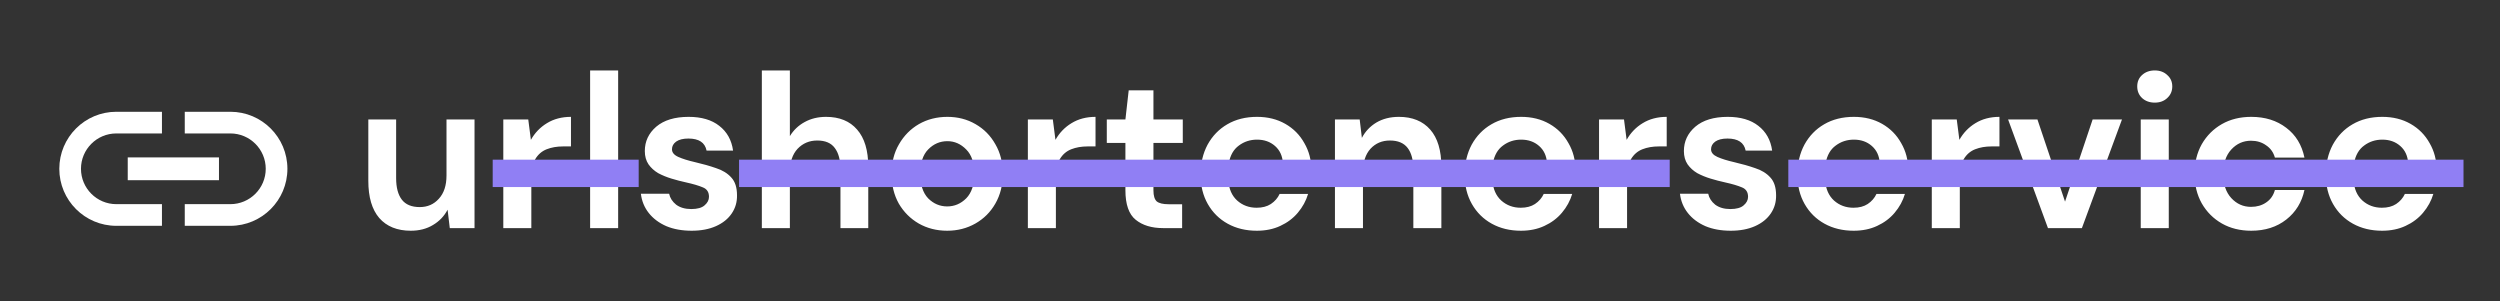 <svg width="274" height="33" viewBox="0 0 274 33" fill="none" xmlns="http://www.w3.org/2000/svg">
<rect x="0" y="0" width="274" height="33" fill="#333333" stroke="none"/>
<path d="M8.875 18.5C8.875 16.363 10.613 14.625 12.75 14.625H17.75V12.25H12.75C9.3 12.25 6.5 15.05 6.5 18.5C6.5 21.95 9.3 24.75 12.75 24.75H17.75V22.375H12.75C10.613 22.375 8.875 20.637 8.875 18.5ZM14 19.75H24V17.25H14V19.75ZM25.25 12.25H20.25V14.625H25.25C27.387 14.625 29.125 16.363 29.125 18.5C29.125 20.637 27.387 22.375 25.25 22.375H20.25V24.75H25.25C28.7 24.75 31.5 21.95 31.5 18.5C31.5 15.05 28.7 12.25 25.25 12.25Z" fill="white"/>
<path d="M45.024 25.288C43.536 25.288 42.384 24.824 41.568 23.896C40.768 22.968 40.368 21.608 40.368 19.816V13.096H43.416V19.528C43.416 20.552 43.624 21.336 44.04 21.88C44.456 22.424 45.112 22.696 46.008 22.696C46.856 22.696 47.552 22.392 48.096 21.784C48.656 21.176 48.936 20.328 48.936 19.24V13.096H52.008V25H49.296L49.056 22.984C48.688 23.688 48.152 24.248 47.448 24.664C46.76 25.08 45.952 25.288 45.024 25.288ZM55.162 25V13.096H57.898L58.186 15.328C58.618 14.56 59.202 13.952 59.938 13.504C60.69 13.04 61.57 12.808 62.578 12.808V16.048H61.714C61.042 16.048 60.442 16.152 59.914 16.36C59.386 16.568 58.97 16.928 58.666 17.44C58.378 17.952 58.234 18.664 58.234 19.576V25H55.162ZM64.677 25V7.72H67.749V25H64.677ZM75.808 25.288C74.752 25.288 73.824 25.12 73.024 24.784C72.224 24.432 71.584 23.952 71.104 23.344C70.624 22.736 70.336 22.032 70.24 21.232H73.336C73.432 21.696 73.688 22.096 74.104 22.432C74.536 22.752 75.088 22.912 75.76 22.912C76.432 22.912 76.92 22.776 77.224 22.504C77.544 22.232 77.704 21.92 77.704 21.568C77.704 21.056 77.48 20.712 77.032 20.536C76.584 20.344 75.96 20.16 75.16 19.984C74.648 19.872 74.128 19.736 73.6 19.576C73.072 19.416 72.584 19.216 72.136 18.976C71.704 18.72 71.352 18.4 71.08 18.016C70.808 17.616 70.672 17.128 70.672 16.552C70.672 15.496 71.088 14.608 71.92 13.888C72.768 13.168 73.952 12.808 75.472 12.808C76.88 12.808 78 13.136 78.832 13.792C79.68 14.448 80.184 15.352 80.344 16.504H77.44C77.264 15.624 76.6 15.184 75.448 15.184C74.872 15.184 74.424 15.296 74.104 15.52C73.8 15.744 73.648 16.024 73.648 16.36C73.648 16.712 73.88 16.992 74.344 17.2C74.808 17.408 75.424 17.6 76.192 17.776C77.024 17.968 77.784 18.184 78.472 18.424C79.176 18.648 79.736 18.992 80.152 19.456C80.568 19.904 80.776 20.552 80.776 21.4C80.792 22.136 80.6 22.8 80.2 23.392C79.8 23.984 79.224 24.448 78.472 24.784C77.72 25.12 76.832 25.288 75.808 25.288ZM83.498 25V7.72H86.57V14.92C86.969 14.264 87.505 13.752 88.177 13.384C88.865 13 89.65 12.808 90.529 12.808C92.001 12.808 93.138 13.272 93.938 14.2C94.754 15.128 95.162 16.488 95.162 18.28V25H92.114V18.568C92.114 17.544 91.906 16.76 91.49 16.216C91.09 15.672 90.45 15.4 89.57 15.4C88.706 15.4 87.986 15.704 87.409 16.312C86.85 16.92 86.57 17.768 86.57 18.856V25H83.498ZM103.811 25.288C102.659 25.288 101.619 25.024 100.691 24.496C99.779 23.968 99.051 23.24 98.507 22.312C97.979 21.368 97.715 20.28 97.715 19.048C97.715 17.816 97.987 16.736 98.531 15.808C99.075 14.864 99.803 14.128 100.715 13.6C101.643 13.072 102.683 12.808 103.835 12.808C104.971 12.808 105.995 13.072 106.907 13.6C107.835 14.128 108.563 14.864 109.091 15.808C109.635 16.736 109.907 17.816 109.907 19.048C109.907 20.28 109.635 21.368 109.091 22.312C108.563 23.24 107.835 23.968 106.907 24.496C105.979 25.024 104.947 25.288 103.811 25.288ZM103.811 22.624C104.611 22.624 105.307 22.328 105.899 21.736C106.491 21.128 106.787 20.232 106.787 19.048C106.787 17.864 106.491 16.976 105.899 16.384C105.307 15.776 104.619 15.472 103.835 15.472C103.019 15.472 102.315 15.776 101.723 16.384C101.147 16.976 100.859 17.864 100.859 19.048C100.859 20.232 101.147 21.128 101.723 21.736C102.315 22.328 103.011 22.624 103.811 22.624ZM112.654 25V13.096H115.39L115.678 15.328C116.11 14.56 116.694 13.952 117.43 13.504C118.182 13.04 119.062 12.808 120.07 12.808V16.048H119.206C118.534 16.048 117.934 16.152 117.406 16.36C116.878 16.568 116.462 16.928 116.158 17.44C115.87 17.952 115.726 18.664 115.726 19.576V25H112.654ZM127.473 25C126.225 25 125.225 24.696 124.473 24.088C123.721 23.48 123.345 22.4 123.345 20.848V15.664H121.305V13.096H123.345L123.705 9.904H126.417V13.096H129.633V15.664H126.417V20.872C126.417 21.448 126.537 21.848 126.777 22.072C127.033 22.28 127.465 22.384 128.073 22.384H129.561V25H127.473ZM137.75 25.288C136.55 25.288 135.486 25.032 134.558 24.52C133.63 24.008 132.902 23.288 132.374 22.36C131.846 21.432 131.582 20.36 131.582 19.144C131.582 17.912 131.838 16.816 132.35 15.856C132.878 14.896 133.598 14.152 134.51 13.624C135.438 13.08 136.526 12.808 137.774 12.808C138.942 12.808 139.974 13.064 140.87 13.576C141.766 14.088 142.462 14.792 142.958 15.688C143.47 16.568 143.726 17.552 143.726 18.64C143.726 18.816 143.718 19 143.702 19.192C143.702 19.384 143.694 19.584 143.678 19.792H134.63C134.694 20.72 135.014 21.448 135.59 21.976C136.182 22.504 136.894 22.768 137.726 22.768C138.35 22.768 138.87 22.632 139.286 22.36C139.718 22.072 140.038 21.704 140.246 21.256H143.366C143.142 22.008 142.766 22.696 142.238 23.32C141.726 23.928 141.086 24.408 140.318 24.76C139.566 25.112 138.71 25.288 137.75 25.288ZM137.774 15.304C137.022 15.304 136.358 15.52 135.782 15.952C135.206 16.368 134.838 17.008 134.678 17.872H140.606C140.558 17.088 140.27 16.464 139.742 16C139.214 15.536 138.558 15.304 137.774 15.304ZM146.31 25V13.096H149.022L149.262 15.112C149.63 14.408 150.158 13.848 150.846 13.432C151.55 13.016 152.374 12.808 153.318 12.808C154.79 12.808 155.934 13.272 156.75 14.2C157.566 15.128 157.974 16.488 157.974 18.28V25H154.902V18.568C154.902 17.544 154.694 16.76 154.278 16.216C153.862 15.672 153.214 15.4 152.334 15.4C151.47 15.4 150.758 15.704 150.198 16.312C149.654 16.92 149.382 17.768 149.382 18.856V25H146.31ZM166.696 25.288C165.496 25.288 164.432 25.032 163.504 24.52C162.576 24.008 161.848 23.288 161.32 22.36C160.792 21.432 160.528 20.36 160.528 19.144C160.528 17.912 160.784 16.816 161.296 15.856C161.824 14.896 162.544 14.152 163.456 13.624C164.384 13.08 165.472 12.808 166.72 12.808C167.888 12.808 168.92 13.064 169.816 13.576C170.712 14.088 171.408 14.792 171.904 15.688C172.416 16.568 172.672 17.552 172.672 18.64C172.672 18.816 172.664 19 172.648 19.192C172.648 19.384 172.64 19.584 172.624 19.792H163.576C163.64 20.72 163.96 21.448 164.536 21.976C165.128 22.504 165.84 22.768 166.672 22.768C167.296 22.768 167.816 22.632 168.232 22.36C168.664 22.072 168.984 21.704 169.192 21.256H172.312C172.088 22.008 171.712 22.696 171.184 23.32C170.672 23.928 170.032 24.408 169.264 24.76C168.512 25.112 167.656 25.288 166.696 25.288ZM166.72 15.304C165.968 15.304 165.304 15.52 164.728 15.952C164.152 16.368 163.784 17.008 163.624 17.872H169.552C169.504 17.088 169.216 16.464 168.688 16C168.16 15.536 167.504 15.304 166.72 15.304ZM175.255 25V13.096H177.991L178.279 15.328C178.711 14.56 179.295 13.952 180.031 13.504C180.783 13.04 181.663 12.808 182.671 12.808V16.048H181.807C181.135 16.048 180.535 16.152 180.007 16.36C179.479 16.568 179.063 16.928 178.759 17.44C178.471 17.952 178.327 18.664 178.327 19.576V25H175.255ZM189.691 25.288C188.635 25.288 187.707 25.12 186.907 24.784C186.107 24.432 185.467 23.952 184.987 23.344C184.507 22.736 184.219 22.032 184.123 21.232H187.219C187.315 21.696 187.571 22.096 187.987 22.432C188.419 22.752 188.971 22.912 189.643 22.912C190.315 22.912 190.803 22.776 191.107 22.504C191.427 22.232 191.587 21.92 191.587 21.568C191.587 21.056 191.363 20.712 190.915 20.536C190.467 20.344 189.843 20.16 189.043 19.984C188.531 19.872 188.011 19.736 187.483 19.576C186.955 19.416 186.467 19.216 186.019 18.976C185.587 18.72 185.235 18.4 184.963 18.016C184.691 17.616 184.555 17.128 184.555 16.552C184.555 15.496 184.971 14.608 185.803 13.888C186.651 13.168 187.835 12.808 189.355 12.808C190.763 12.808 191.883 13.136 192.715 13.792C193.563 14.448 194.067 15.352 194.227 16.504H191.323C191.147 15.624 190.483 15.184 189.331 15.184C188.755 15.184 188.307 15.296 187.987 15.52C187.683 15.744 187.531 16.024 187.531 16.36C187.531 16.712 187.763 16.992 188.227 17.2C188.691 17.408 189.307 17.6 190.075 17.776C190.907 17.968 191.667 18.184 192.355 18.424C193.059 18.648 193.619 18.992 194.035 19.456C194.451 19.904 194.659 20.552 194.659 21.4C194.675 22.136 194.483 22.8 194.083 23.392C193.683 23.984 193.107 24.448 192.355 24.784C191.603 25.12 190.715 25.288 189.691 25.288ZM203.164 25.288C201.964 25.288 200.9 25.032 199.972 24.52C199.044 24.008 198.316 23.288 197.788 22.36C197.26 21.432 196.996 20.36 196.996 19.144C196.996 17.912 197.252 16.816 197.764 15.856C198.292 14.896 199.012 14.152 199.924 13.624C200.852 13.08 201.94 12.808 203.188 12.808C204.356 12.808 205.388 13.064 206.284 13.576C207.18 14.088 207.876 14.792 208.372 15.688C208.884 16.568 209.14 17.552 209.14 18.64C209.14 18.816 209.132 19 209.116 19.192C209.116 19.384 209.108 19.584 209.092 19.792H200.044C200.108 20.72 200.428 21.448 201.004 21.976C201.596 22.504 202.308 22.768 203.14 22.768C203.764 22.768 204.284 22.632 204.7 22.36C205.132 22.072 205.452 21.704 205.66 21.256H208.78C208.556 22.008 208.18 22.696 207.652 23.32C207.14 23.928 206.5 24.408 205.732 24.76C204.98 25.112 204.124 25.288 203.164 25.288ZM203.188 15.304C202.436 15.304 201.772 15.52 201.196 15.952C200.62 16.368 200.252 17.008 200.092 17.872H206.02C205.972 17.088 205.684 16.464 205.156 16C204.628 15.536 203.972 15.304 203.188 15.304ZM211.724 25V13.096H214.46L214.748 15.328C215.18 14.56 215.764 13.952 216.5 13.504C217.252 13.04 218.132 12.808 219.14 12.808V16.048H218.276C217.604 16.048 217.004 16.152 216.476 16.36C215.948 16.568 215.532 16.928 215.228 17.44C214.94 17.952 214.796 18.664 214.796 19.576V25H211.724ZM224.456 25L220.088 13.096H223.304L226.328 22.096L229.352 13.096H232.568L228.176 25H224.456ZM236.161 11.248C235.601 11.248 235.137 11.08 234.769 10.744C234.417 10.408 234.241 9.984 234.241 9.472C234.241 8.96 234.417 8.544 234.769 8.224C235.137 7.888 235.601 7.72 236.161 7.72C236.721 7.72 237.177 7.888 237.529 8.224C237.897 8.544 238.081 8.96 238.081 9.472C238.081 9.984 237.897 10.408 237.529 10.744C237.177 11.08 236.721 11.248 236.161 11.248ZM234.625 25V13.096H237.697V25H234.625ZM246.736 25.288C245.52 25.288 244.448 25.024 243.52 24.496C242.592 23.968 241.856 23.232 241.312 22.288C240.784 21.344 240.52 20.264 240.52 19.048C240.52 17.832 240.784 16.752 241.312 15.808C241.856 14.864 242.592 14.128 243.52 13.6C244.448 13.072 245.52 12.808 246.736 12.808C248.256 12.808 249.536 13.208 250.576 14.008C251.616 14.792 252.28 15.88 252.568 17.272H249.328C249.168 16.696 248.848 16.248 248.368 15.928C247.904 15.592 247.352 15.424 246.712 15.424C245.864 15.424 245.144 15.744 244.552 16.384C243.96 17.024 243.664 17.912 243.664 19.048C243.664 20.184 243.96 21.072 244.552 21.712C245.144 22.352 245.864 22.672 246.712 22.672C247.352 22.672 247.904 22.512 248.368 22.192C248.848 21.872 249.168 21.416 249.328 20.824H252.568C252.28 22.168 251.616 23.248 250.576 24.064C249.536 24.88 248.256 25.288 246.736 25.288ZM261.078 25.288C259.878 25.288 258.814 25.032 257.886 24.52C256.958 24.008 256.23 23.288 255.702 22.36C255.174 21.432 254.91 20.36 254.91 19.144C254.91 17.912 255.166 16.816 255.678 15.856C256.206 14.896 256.926 14.152 257.838 13.624C258.766 13.08 259.854 12.808 261.102 12.808C262.27 12.808 263.302 13.064 264.198 13.576C265.094 14.088 265.79 14.792 266.286 15.688C266.798 16.568 267.054 17.552 267.054 18.64C267.054 18.816 267.046 19 267.03 19.192C267.03 19.384 267.022 19.584 267.006 19.792H257.958C258.022 20.72 258.342 21.448 258.918 21.976C259.51 22.504 260.222 22.768 261.054 22.768C261.678 22.768 262.198 22.632 262.614 22.36C263.046 22.072 263.366 21.704 263.574 21.256H266.694C266.47 22.008 266.094 22.696 265.566 23.32C265.054 23.928 264.414 24.408 263.646 24.76C262.894 25.112 262.038 25.288 261.078 25.288ZM261.102 15.304C260.35 15.304 259.686 15.52 259.11 15.952C258.534 16.368 258.166 17.008 258.006 17.872H263.934C263.886 17.088 263.598 16.464 263.07 16C262.542 15.536 261.886 15.304 261.102 15.304Z" fill="white"/>
<rect x="81" y="17.5" width="102" height="3" fill="#907FF4"/>
<rect x="54" y="17.5" width="16" height="3" fill="#907FF4"/>
<rect x="196" y="17.5" width="74" height="3" fill="#907FF4"/>
</svg>

